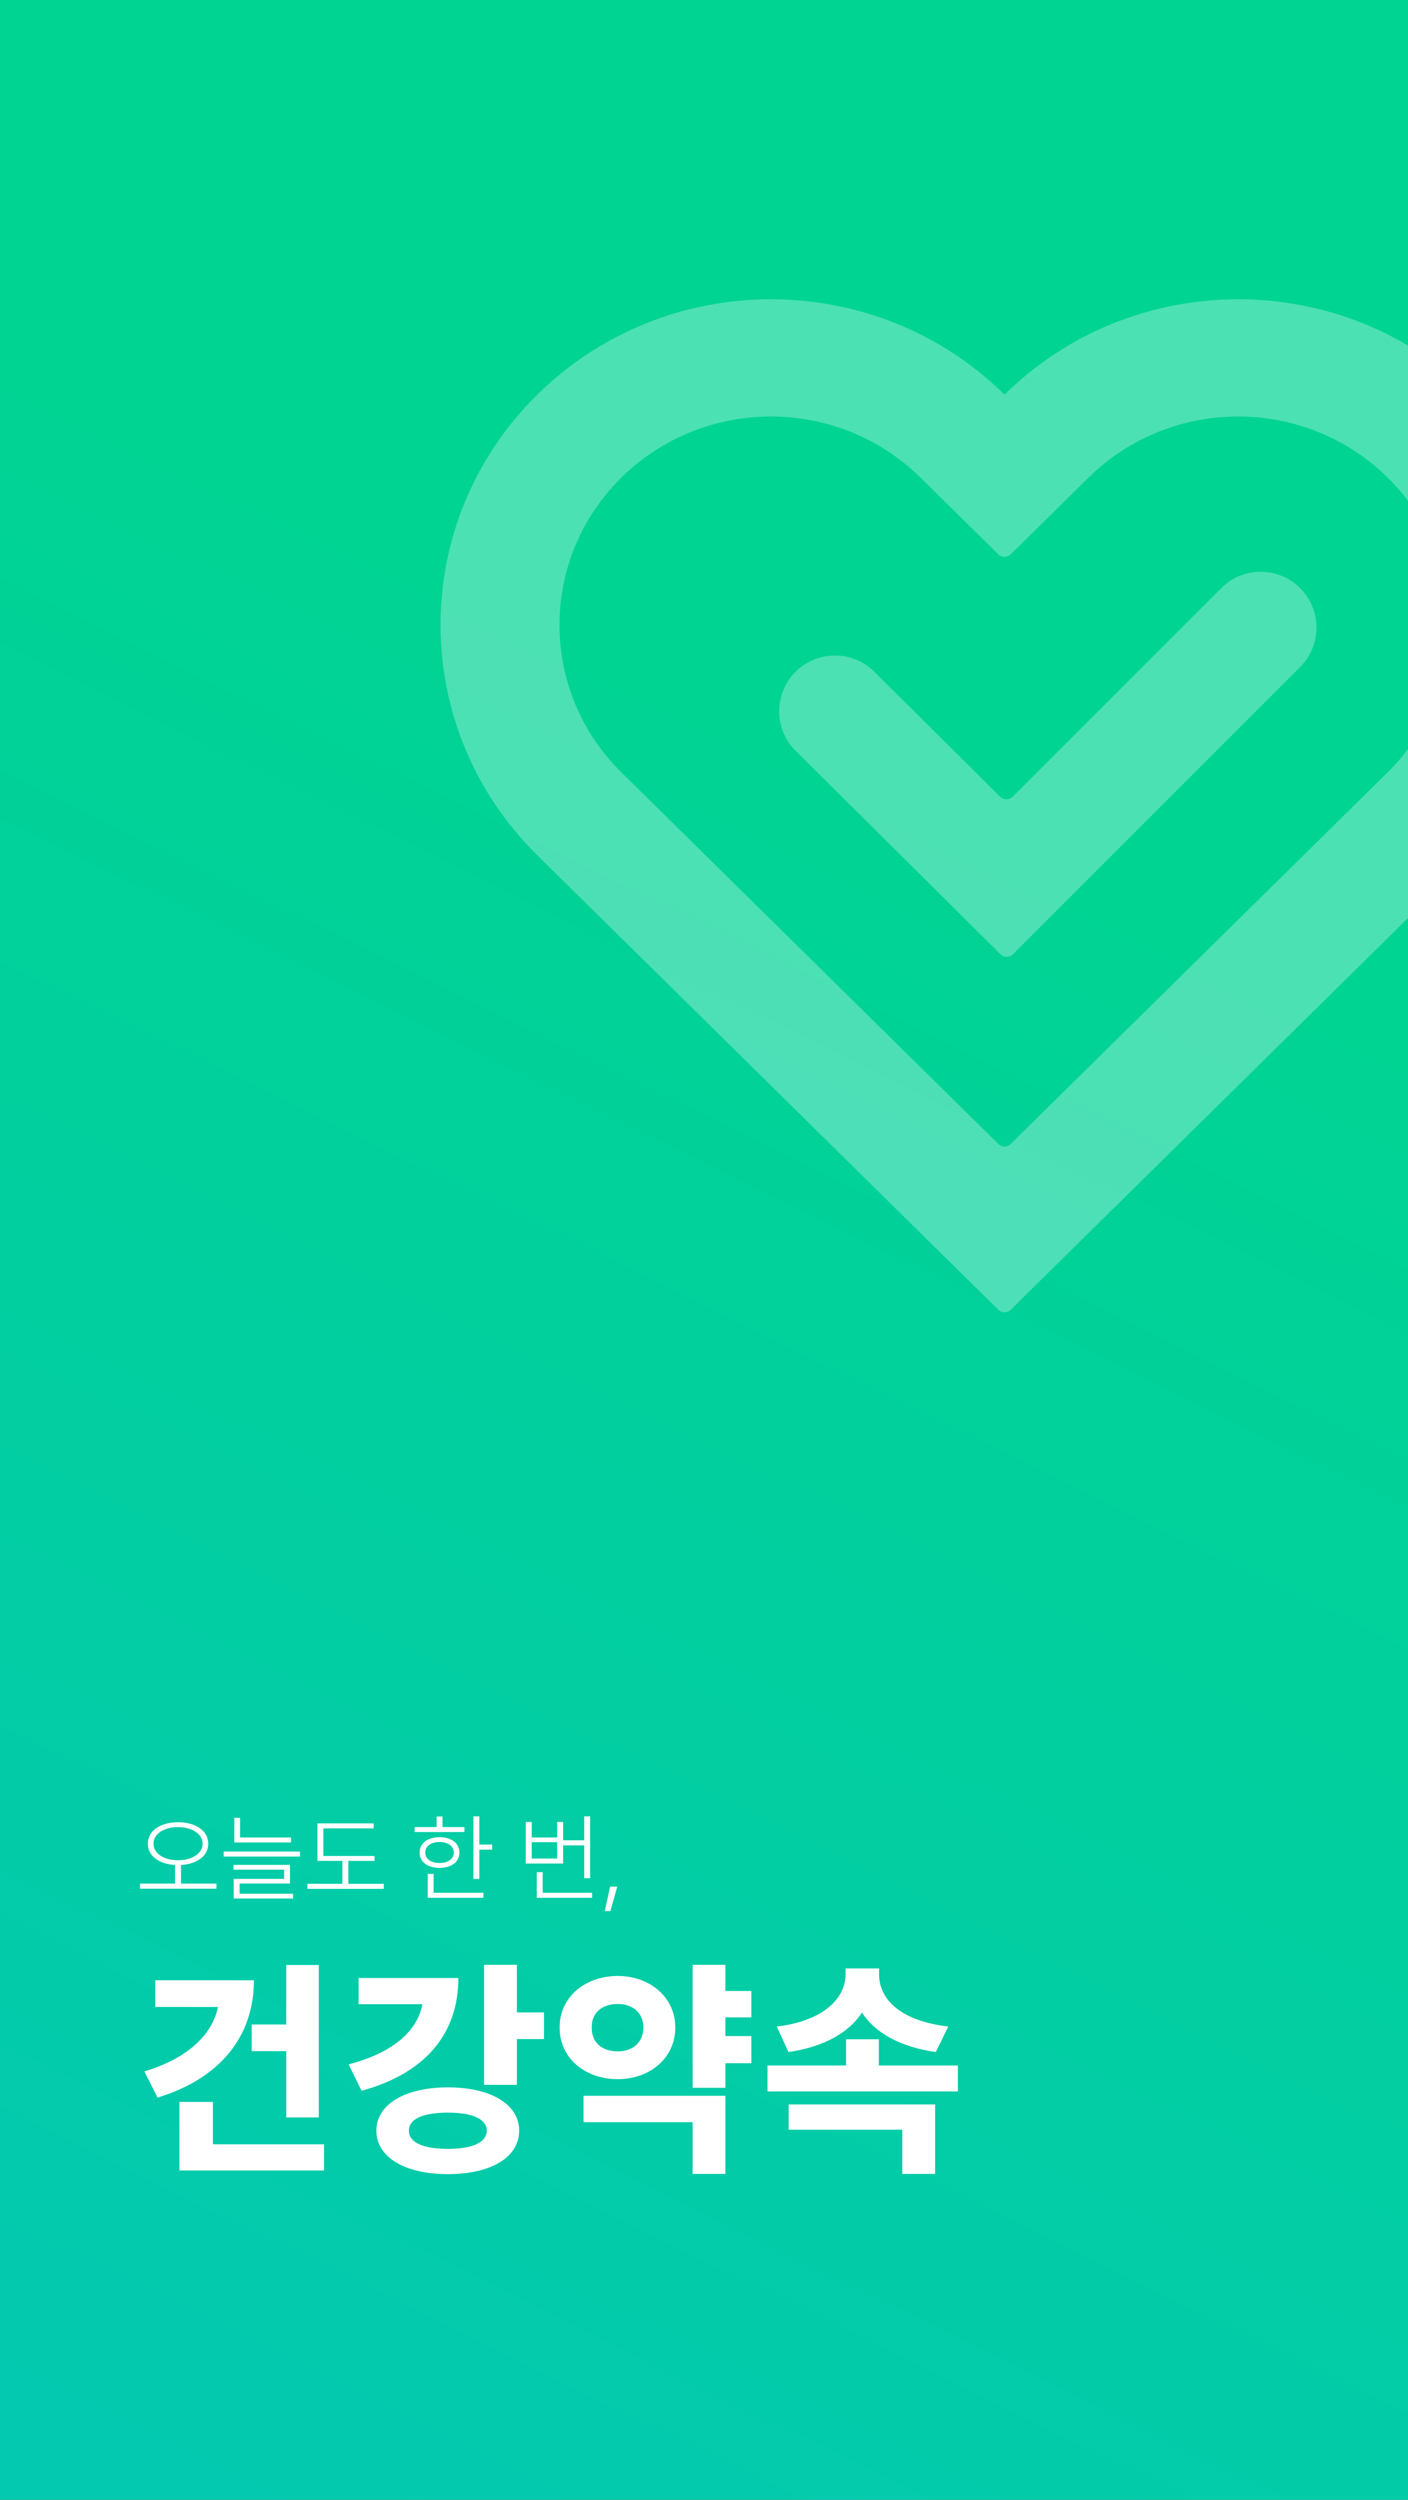 <svg width="320" height="568" viewBox="0 0 320 568" fill="none" xmlns="http://www.w3.org/2000/svg">
<rect x="0" y="0" width="320" height="568" fill="#333333" stroke="none"/>
<g clip-path="url(#clip0_6_45)">
<rect width="320" height="568" fill="url(#paint0_linear_6_45)"/>
<path d="M228.299 89.676C257.621 60.775 305.162 60.775 334.484 89.676C363.806 118.577 363.806 165.437 334.484 194.338L229.703 297.616C228.924 298.384 227.673 298.384 226.895 297.616L122.113 194.338C92.791 165.437 92.791 118.577 122.113 89.676C151.436 60.775 198.977 60.775 228.299 89.676ZM315.37 108.516C296.604 90.019 266.179 90.019 247.413 108.516L229.703 125.97C228.924 126.737 227.674 126.737 226.895 125.97L209.185 108.516C190.418 90.019 159.994 90.019 141.228 108.516C122.462 127.013 122.462 157.001 141.228 175.498L226.895 259.936C227.673 260.704 228.924 260.704 229.703 259.936L315.37 175.498C334.136 157.001 334.136 127.013 315.37 108.516Z" fill="white" fill-opacity="0.3"/>
<path d="M277.559 133.642C282.51 128.691 290.537 128.691 295.487 133.642C300.437 138.592 300.437 146.617 295.487 151.567L230.214 216.841C229.435 217.62 228.172 217.622 227.391 216.846L180.835 170.616C175.867 165.683 175.839 157.655 180.772 152.687C185.705 147.719 193.732 147.691 198.7 152.624L227.327 181.052C228.109 181.828 229.372 181.826 230.151 181.047L277.559 133.642Z" fill="white" fill-opacity="0.3"/>
<path d="M72.458 446.507V481.133H65.057V466.071H57.19V460.016H65.057V446.507H72.458ZM57.707 449.975C57.707 462.914 49.84 472.334 35.813 476.63L32.812 470.678C42.309 467.857 48.261 462.5 49.529 456.03H35.296V449.975H57.707ZM73.648 487.24V493.192H40.782V477.613H48.391V487.24H73.648ZM117.473 446.455V457.272H123.632V463.328H117.473V473.731H110.02V446.455H117.473ZM104.171 449.457C104.171 462.345 96.407 471.195 82.174 475.077L79.224 469.073C89.317 466.485 94.906 461.439 95.993 455.409H81.501V449.457H104.171ZM101.79 474.301C111.521 474.301 117.99 478.131 117.99 484.135C117.99 490.242 111.521 494.021 101.79 494.021C92.112 494.021 85.538 490.242 85.538 484.135C85.538 478.131 92.112 474.301 101.79 474.301ZM101.79 480.046C96.149 480.046 92.888 481.495 92.94 484.135C92.888 486.826 96.149 488.275 101.79 488.275C107.38 488.275 110.589 486.826 110.641 484.135C110.589 481.495 107.38 480.046 101.79 480.046ZM170.769 452.407V458.411H164.868V462.655H170.769V468.814H164.868V474.404H157.415V446.455H164.868V452.407H170.769ZM164.868 476.216V493.969H157.415V482.22H132.623V476.216H164.868ZM140.387 448.991C147.788 448.991 153.482 453.908 153.482 460.688C153.482 467.572 147.788 472.438 140.387 472.438C132.882 472.438 127.137 467.572 127.189 460.688C127.137 453.908 132.882 448.991 140.387 448.991ZM140.387 455.357C136.971 455.357 134.435 457.221 134.487 460.688C134.435 464.26 136.971 466.123 140.387 466.123C143.648 466.123 146.184 464.26 146.236 460.688C146.184 457.221 143.648 455.357 140.387 455.357ZM217.699 469.332V475.232H174.429V469.332H192.286V463.38H199.739V469.332H217.699ZM199.791 448.629C199.791 453.908 204.086 459.136 215.525 460.481L212.678 466.278C204.526 465.114 198.885 461.905 195.909 457.324C192.907 461.853 187.291 465.114 179.191 466.278L176.551 460.481C187.731 459.136 192.182 453.649 192.182 448.629V447.283H199.791V448.629ZM212.523 478.183V493.969H205.07V483.928H179.243V478.183H212.523Z" fill="white"/>
<path d="M40.453 414.059C44.471 414.059 47.328 415.992 47.328 418.936C47.328 421.729 44.793 423.565 41.141 423.77V428.002H49.197V429.162H31.838V428.002H39.787V423.77C36.145 423.576 33.6 421.729 33.6 418.936C33.6 415.992 36.457 414.059 40.453 414.059ZM40.453 415.176C37.252 415.176 34.889 416.701 34.889 418.936C34.889 421.17 37.252 422.695 40.453 422.695C43.654 422.695 46.039 421.17 46.039 418.936C46.039 416.701 43.654 415.176 40.453 415.176ZM66.127 417.518V418.656H53.258V413.049H54.568V417.518H66.127ZM68.168 420.719V421.857H50.83V420.719H68.168ZM65.912 423.748V427.98H54.461V430.301H66.6V431.396H53.107V426.928H64.58V424.844H53.065V423.748H65.912ZM85.119 421.729V422.846H79.168V428.045H87.225V429.205H69.865V428.045H77.814V422.846H72.143V414.316H84.926V415.455H73.496V421.729H85.119ZM108.945 412.727V419.129H111.867V420.289H108.945V426.949H107.592V412.727H108.945ZM105.551 415.154V416.293H94.25V415.154H99.234V412.748H100.566V415.154H105.551ZM99.9 417.453C102.586 417.453 104.412 418.828 104.412 420.955C104.412 423.082 102.586 424.436 99.9 424.436C97.172 424.436 95.367 423.082 95.367 420.955C95.367 418.828 97.172 417.453 99.9 417.453ZM99.9 418.549C97.945 418.549 96.635 419.516 96.656 420.955C96.635 422.373 97.945 423.34 99.9 423.318C101.834 423.34 103.123 422.373 103.145 420.955C103.123 419.516 101.834 418.549 99.9 418.549ZM109.869 430.086V431.225H97.215V425.789H98.547V430.086H109.869ZM134.125 412.727V426.777H132.771V419.322H127.98V423.447H119.494V413.994H120.848V417.518H126.627V413.994H127.98V418.162H132.771V412.727H134.125ZM134.576 430.086V431.225H121.986V425.402H123.34V430.086H134.576ZM120.848 422.309H126.627V418.592H120.848V422.309ZM140.291 428.689L138.723 434.254H137.455L138.658 428.689H140.291Z" fill="white"/>
</g>
<defs>
<linearGradient id="paint0_linear_6_45" x1="320" y1="0" x2="42" y2="568" gradientUnits="userSpaceOnUse">
<stop offset="0.317" stop-color="#00D492"/>
<stop offset="0.995" stop-color="#03C9B0"/>
</linearGradient>
<clipPath id="clip0_6_45">
<rect width="320" height="568" fill="white"/>
</clipPath>
</defs>
</svg>
